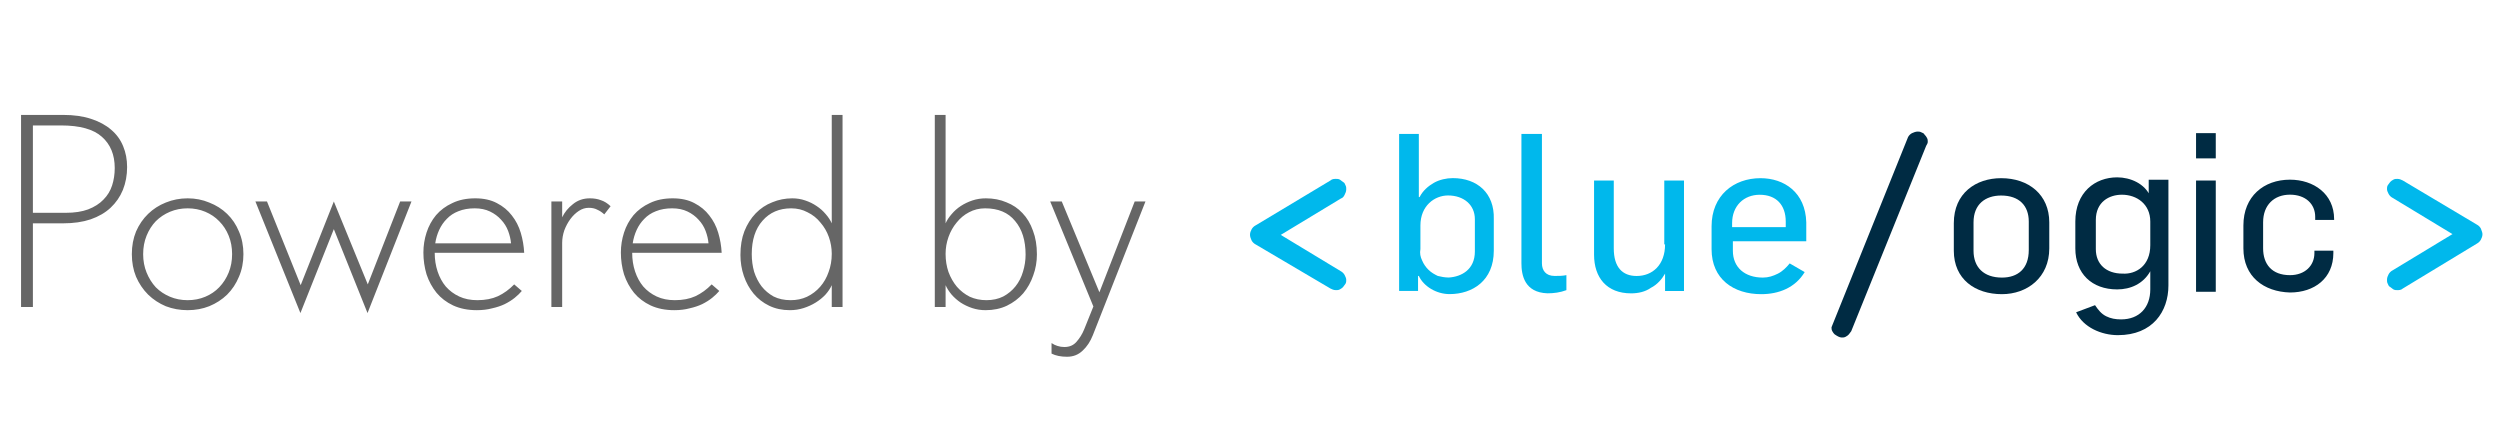 <svg width="114" height="20" viewBox="0 0 114 20" fill="none" xmlns="http://www.w3.org/2000/svg">
<path d="M5.796 7.616C5.796 7.272 5.736 6.956 5.616 6.668C5.496 6.372 5.312 6.12 5.064 5.912C4.824 5.704 4.52 5.54 4.152 5.42C3.792 5.3 3.368 5.24 2.88 5.24H0.96V14H1.5V10.184H2.88C3.352 10.184 3.768 10.124 4.128 10.004C4.496 9.876 4.8 9.7 5.04 9.476C5.288 9.244 5.476 8.972 5.604 8.66C5.732 8.34 5.796 7.992 5.796 7.616ZM5.232 7.664C5.232 7.944 5.192 8.208 5.112 8.456C5.032 8.704 4.9 8.92 4.716 9.104C4.54 9.288 4.308 9.436 4.02 9.548C3.74 9.652 3.4 9.704 3 9.704H1.5V5.72H2.784C3.64 5.72 4.26 5.892 4.644 6.236C5.036 6.58 5.232 7.056 5.232 7.664ZM11.1 11.588C11.1 11.212 11.032 10.868 10.896 10.556C10.768 10.244 10.588 9.976 10.356 9.752C10.124 9.528 9.852 9.356 9.54 9.236C9.236 9.108 8.908 9.044 8.556 9.044C8.204 9.044 7.872 9.108 7.56 9.236C7.256 9.356 6.988 9.528 6.756 9.752C6.524 9.976 6.34 10.244 6.204 10.556C6.076 10.868 6.012 11.212 6.012 11.588C6.012 11.964 6.076 12.308 6.204 12.62C6.34 12.932 6.524 13.204 6.756 13.436C6.988 13.66 7.256 13.836 7.56 13.964C7.872 14.084 8.204 14.144 8.556 14.144C8.908 14.144 9.236 14.084 9.54 13.964C9.852 13.836 10.124 13.66 10.356 13.436C10.588 13.204 10.768 12.932 10.896 12.62C11.032 12.308 11.1 11.964 11.1 11.588ZM10.584 11.588C10.584 11.892 10.532 12.172 10.428 12.428C10.324 12.684 10.18 12.908 9.996 13.1C9.82 13.284 9.608 13.428 9.36 13.532C9.112 13.636 8.844 13.688 8.556 13.688C8.268 13.688 8 13.636 7.752 13.532C7.504 13.428 7.288 13.284 7.104 13.1C6.928 12.908 6.788 12.684 6.684 12.428C6.58 12.172 6.528 11.892 6.528 11.588C6.528 11.284 6.58 11.004 6.684 10.748C6.788 10.492 6.928 10.272 7.104 10.088C7.288 9.904 7.504 9.76 7.752 9.656C8 9.552 8.268 9.5 8.556 9.5C8.844 9.5 9.112 9.552 9.36 9.656C9.608 9.76 9.82 9.904 9.996 10.088C10.18 10.272 10.324 10.492 10.428 10.748C10.532 11.004 10.584 11.284 10.584 11.588ZM18.763 9.188H18.247L16.771 12.968L15.223 9.188L13.711 13.004L12.175 9.188H11.647L13.699 14.276L15.223 10.448L16.759 14.276L18.763 9.188ZM23.903 11.528C23.887 11.216 23.835 10.912 23.747 10.616C23.659 10.32 23.523 10.056 23.339 9.824C23.163 9.592 22.935 9.404 22.655 9.26C22.383 9.116 22.055 9.044 21.671 9.044C21.271 9.044 20.923 9.116 20.627 9.26C20.331 9.396 20.083 9.58 19.883 9.812C19.691 10.044 19.547 10.308 19.451 10.604C19.355 10.9 19.307 11.204 19.307 11.516C19.307 11.86 19.355 12.192 19.451 12.512C19.555 12.824 19.707 13.104 19.907 13.352C20.107 13.592 20.359 13.784 20.663 13.928C20.975 14.072 21.335 14.144 21.743 14.144C21.999 14.144 22.231 14.116 22.439 14.06C22.655 14.012 22.847 13.948 23.015 13.868C23.191 13.78 23.343 13.684 23.471 13.58C23.599 13.476 23.707 13.372 23.795 13.268L23.447 12.968C23.223 13.2 22.975 13.38 22.703 13.508C22.439 13.628 22.127 13.688 21.767 13.688C21.455 13.688 21.179 13.632 20.939 13.52C20.699 13.408 20.495 13.256 20.327 13.064C20.167 12.872 20.043 12.644 19.955 12.38C19.867 12.116 19.823 11.832 19.823 11.528H23.903ZM23.303 11.096H19.847C19.879 10.88 19.939 10.676 20.027 10.484C20.115 10.292 20.231 10.124 20.375 9.98C20.519 9.828 20.695 9.712 20.903 9.632C21.119 9.544 21.367 9.5 21.647 9.5C21.911 9.5 22.143 9.548 22.343 9.644C22.543 9.74 22.711 9.864 22.847 10.016C22.991 10.168 23.099 10.34 23.171 10.532C23.243 10.724 23.287 10.912 23.303 11.096ZM27.843 9.404C27.699 9.268 27.551 9.176 27.399 9.128C27.255 9.072 27.087 9.044 26.895 9.044C26.599 9.044 26.343 9.132 26.127 9.308C25.911 9.476 25.747 9.676 25.635 9.908V9.188H25.143V14H25.635V11.072C25.635 10.888 25.667 10.7 25.731 10.508C25.803 10.316 25.895 10.144 26.007 9.992C26.119 9.84 26.247 9.716 26.391 9.62C26.535 9.524 26.687 9.476 26.847 9.476C26.999 9.476 27.127 9.504 27.231 9.56C27.343 9.608 27.451 9.68 27.555 9.776L27.843 9.404ZM32.908 11.528C32.892 11.216 32.84 10.912 32.752 10.616C32.664 10.32 32.528 10.056 32.344 9.824C32.168 9.592 31.94 9.404 31.66 9.26C31.388 9.116 31.06 9.044 30.676 9.044C30.276 9.044 29.928 9.116 29.632 9.26C29.336 9.396 29.088 9.58 28.888 9.812C28.696 10.044 28.552 10.308 28.456 10.604C28.36 10.9 28.312 11.204 28.312 11.516C28.312 11.86 28.36 12.192 28.456 12.512C28.56 12.824 28.712 13.104 28.912 13.352C29.112 13.592 29.364 13.784 29.668 13.928C29.98 14.072 30.34 14.144 30.748 14.144C31.004 14.144 31.236 14.116 31.444 14.06C31.66 14.012 31.852 13.948 32.02 13.868C32.196 13.78 32.348 13.684 32.476 13.58C32.604 13.476 32.712 13.372 32.8 13.268L32.452 12.968C32.228 13.2 31.98 13.38 31.708 13.508C31.444 13.628 31.132 13.688 30.772 13.688C30.46 13.688 30.184 13.632 29.944 13.52C29.704 13.408 29.5 13.256 29.332 13.064C29.172 12.872 29.048 12.644 28.96 12.38C28.872 12.116 28.828 11.832 28.828 11.528H32.908ZM32.308 11.096H28.852C28.884 10.88 28.944 10.676 29.032 10.484C29.12 10.292 29.236 10.124 29.38 9.98C29.524 9.828 29.7 9.712 29.908 9.632C30.124 9.544 30.372 9.5 30.652 9.5C30.916 9.5 31.148 9.548 31.348 9.644C31.548 9.74 31.716 9.864 31.852 10.016C31.996 10.168 32.104 10.34 32.176 10.532C32.248 10.724 32.292 10.912 32.308 11.096ZM38.42 14V5.24H37.928V10.184C37.864 10.04 37.772 9.9 37.652 9.764C37.532 9.62 37.392 9.496 37.232 9.392C37.08 9.288 36.908 9.204 36.716 9.14C36.532 9.076 36.336 9.044 36.128 9.044C35.808 9.044 35.504 9.104 35.216 9.224C34.928 9.336 34.676 9.504 34.46 9.728C34.244 9.952 34.072 10.224 33.944 10.544C33.824 10.856 33.764 11.216 33.764 11.624C33.764 11.96 33.816 12.28 33.92 12.584C34.024 12.888 34.172 13.156 34.364 13.388C34.556 13.62 34.792 13.804 35.072 13.94C35.352 14.076 35.668 14.144 36.02 14.144C36.236 14.144 36.444 14.112 36.644 14.048C36.844 13.984 37.028 13.9 37.196 13.796C37.364 13.692 37.512 13.572 37.64 13.436C37.768 13.292 37.864 13.148 37.928 13.004V14H38.42ZM37.928 11.576C37.928 11.872 37.88 12.148 37.784 12.404C37.696 12.66 37.568 12.884 37.4 13.076C37.232 13.268 37.032 13.42 36.8 13.532C36.576 13.636 36.328 13.688 36.056 13.688C35.76 13.688 35.5 13.632 35.276 13.52C35.06 13.4 34.876 13.244 34.724 13.052C34.58 12.86 34.468 12.64 34.388 12.392C34.316 12.136 34.28 11.868 34.28 11.588C34.28 10.94 34.444 10.432 34.772 10.064C35.1 9.688 35.536 9.5 36.08 9.5C36.352 9.5 36.6 9.56 36.824 9.68C37.056 9.792 37.252 9.948 37.412 10.148C37.58 10.34 37.708 10.56 37.796 10.808C37.884 11.056 37.928 11.312 37.928 11.576ZM47.283 11.6C47.283 11.192 47.223 10.832 47.103 10.52C46.991 10.2 46.831 9.932 46.623 9.716C46.423 9.5 46.179 9.336 45.891 9.224C45.611 9.104 45.299 9.044 44.955 9.044C44.739 9.044 44.535 9.076 44.343 9.14C44.151 9.204 43.975 9.288 43.815 9.392C43.655 9.496 43.515 9.62 43.395 9.764C43.275 9.9 43.183 10.04 43.119 10.184V5.24H42.627V14H43.119V13.004C43.183 13.148 43.275 13.292 43.395 13.436C43.515 13.572 43.651 13.692 43.803 13.796C43.963 13.9 44.139 13.984 44.331 14.048C44.523 14.112 44.727 14.144 44.943 14.144C45.303 14.144 45.627 14.076 45.915 13.94C46.211 13.796 46.459 13.608 46.659 13.376C46.859 13.136 47.011 12.864 47.115 12.56C47.227 12.256 47.283 11.936 47.283 11.6ZM46.767 11.612C46.767 11.876 46.727 12.136 46.647 12.392C46.575 12.64 46.463 12.86 46.311 13.052C46.159 13.244 45.971 13.4 45.747 13.52C45.523 13.632 45.267 13.688 44.979 13.688C44.707 13.688 44.455 13.636 44.223 13.532C43.999 13.42 43.803 13.268 43.635 13.076C43.475 12.884 43.347 12.66 43.251 12.404C43.163 12.148 43.119 11.872 43.119 11.576C43.119 11.312 43.163 11.056 43.251 10.808C43.339 10.56 43.463 10.34 43.623 10.148C43.783 9.948 43.971 9.792 44.187 9.68C44.411 9.56 44.655 9.5 44.919 9.5C45.519 9.5 45.975 9.692 46.287 10.076C46.607 10.452 46.767 10.964 46.767 11.612ZM52.233 9.188H51.742L50.133 13.328L48.417 9.188H47.889L49.858 13.976L49.438 15.02C49.349 15.236 49.233 15.424 49.09 15.584C48.953 15.744 48.77 15.824 48.538 15.824C48.425 15.824 48.322 15.808 48.225 15.776C48.138 15.752 48.045 15.708 47.95 15.644V16.124C48.142 16.22 48.377 16.268 48.657 16.268C48.938 16.268 49.173 16.176 49.365 15.992C49.566 15.808 49.721 15.572 49.834 15.284L52.233 9.188Z" fill="#666666"/>
<path d="M87.762 6.144C87.727 6.072 87.691 6.072 87.618 6.036C87.547 6 87.511 6 87.439 6C87.367 6 87.259 6.036 87.187 6.072C87.115 6.108 87.043 6.18 87.007 6.252L83.589 14.743C83.553 14.815 83.553 14.851 83.517 14.923C83.517 14.995 83.517 15.031 83.553 15.103C83.589 15.175 83.625 15.211 83.661 15.247C83.769 15.319 83.877 15.391 83.985 15.391C84.056 15.391 84.093 15.391 84.165 15.355C84.236 15.319 84.272 15.283 84.308 15.247C84.344 15.211 84.38 15.139 84.416 15.103L87.834 6.648C87.87 6.576 87.906 6.54 87.906 6.468C87.906 6.396 87.906 6.36 87.87 6.288C87.834 6.216 87.798 6.18 87.762 6.144Z" fill="#002B43"/>
<path d="M91.252 8.125C90.101 8.125 89.094 8.808 89.094 10.175V11.435C89.094 12.73 90.065 13.414 91.288 13.414C92.44 13.414 93.447 12.658 93.447 11.327V10.139C93.447 8.88 92.512 8.125 91.252 8.125ZM92.512 11.399C92.512 12.262 92.008 12.658 91.288 12.658C90.461 12.658 89.993 12.19 89.993 11.435V10.139C89.993 9.312 90.533 8.916 91.252 8.916C92.08 8.916 92.512 9.384 92.512 10.103V11.399Z" fill="#002B43"/>
<path d="M98.053 8.951C97.801 8.375 97.153 8.087 96.542 8.087C95.534 8.087 94.635 8.771 94.635 10.102V11.326C94.635 12.477 95.39 13.197 96.542 13.197C97.153 13.197 97.729 12.945 98.053 12.369V13.197C98.053 14.024 97.549 14.564 96.722 14.564C96.47 14.564 96.254 14.528 96.038 14.42C95.822 14.312 95.678 14.132 95.534 13.916L94.671 14.24C94.995 14.924 95.822 15.283 96.578 15.283C98.161 15.283 98.88 14.204 98.88 13.017V8.195H97.981V8.951H98.053ZM98.053 11.182C98.053 12.117 97.405 12.513 96.793 12.477C96.038 12.477 95.57 12.045 95.57 11.362V10.03C95.57 9.203 96.182 8.879 96.758 8.879C97.441 8.879 98.053 9.311 98.053 10.102V11.182V11.182Z" fill="#002B43"/>
<path d="M106.436 10.1V9.992C106.436 8.841 105.501 8.193 104.422 8.193C103.234 8.193 102.299 8.949 102.299 10.28V11.324C102.299 12.619 103.234 13.303 104.422 13.338C105.537 13.338 106.401 12.691 106.401 11.54V11.431H105.537V11.54C105.537 12.115 105.105 12.547 104.422 12.547C103.594 12.547 103.198 12.043 103.198 11.324V10.136C103.198 9.345 103.702 8.877 104.422 8.877C105.141 8.877 105.573 9.309 105.573 9.884V10.028H106.436V10.1Z" fill="#002B43"/>
<path d="M101.039 8.232H100.14V13.305H101.039V8.232Z" fill="#002B43"/>
<path d="M101.039 6.071H100.14V7.222H101.039V6.071Z" fill="#002B43"/>
<path d="M113.128 10.424C113.092 10.351 113.02 10.28 112.948 10.244L109.566 8.229C109.494 8.193 109.422 8.157 109.314 8.157C109.242 8.157 109.206 8.157 109.135 8.193C109.063 8.229 109.027 8.265 108.991 8.301C108.955 8.337 108.919 8.409 108.883 8.445C108.847 8.517 108.847 8.553 108.847 8.624C108.847 8.696 108.883 8.768 108.919 8.84C108.955 8.912 109.027 8.984 109.099 9.02L111.833 10.675L109.099 12.33C109.027 12.366 108.955 12.438 108.919 12.51C108.883 12.582 108.847 12.654 108.847 12.762C108.847 12.834 108.847 12.87 108.883 12.942C108.919 13.014 108.919 13.05 108.991 13.086C109.027 13.122 109.099 13.158 109.135 13.194C109.206 13.23 109.242 13.23 109.314 13.23C109.386 13.23 109.494 13.23 109.566 13.158L112.948 11.107C113.02 11.071 113.092 10.999 113.128 10.927C113.164 10.855 113.2 10.783 113.2 10.675C113.2 10.603 113.164 10.531 113.128 10.424Z" fill="#00B8EC"/>
<path d="M61.318 8.876C61.353 8.804 61.389 8.732 61.389 8.624C61.389 8.553 61.389 8.517 61.353 8.445C61.318 8.373 61.318 8.337 61.246 8.301C61.21 8.265 61.138 8.229 61.102 8.193C61.03 8.157 60.994 8.157 60.922 8.157C60.85 8.157 60.742 8.157 60.67 8.229L57.252 10.28C57.18 10.316 57.108 10.387 57.072 10.459C57.036 10.531 57 10.603 57 10.711C57 10.783 57.036 10.891 57.072 10.963C57.108 11.035 57.18 11.107 57.252 11.143L60.67 13.158C60.742 13.194 60.814 13.23 60.922 13.23C60.994 13.23 61.03 13.23 61.102 13.194C61.174 13.158 61.21 13.122 61.246 13.086C61.282 13.05 61.318 12.978 61.353 12.942C61.389 12.87 61.389 12.834 61.389 12.762C61.389 12.69 61.353 12.618 61.318 12.546C61.282 12.474 61.21 12.402 61.138 12.366L58.403 10.711L61.138 9.056C61.246 9.02 61.282 8.948 61.318 8.876Z" fill="#00B8EC"/>
<path d="M66.246 8.122C65.958 8.122 65.635 8.194 65.383 8.338C65.131 8.482 64.879 8.697 64.735 8.985H64.699V6.107H63.8V13.267H64.663V12.583H64.699C64.915 13.051 65.491 13.411 66.102 13.411C67.146 13.411 68.117 12.799 68.117 11.432V9.993C68.153 8.805 67.362 8.122 66.246 8.122ZM67.254 11.468C67.254 12.295 66.642 12.619 66.066 12.655C65.886 12.655 65.707 12.619 65.563 12.583C65.419 12.511 65.275 12.439 65.131 12.295C65.023 12.188 64.915 12.044 64.843 11.864C64.771 11.72 64.735 11.54 64.771 11.36V10.281C64.771 9.381 65.419 8.913 66.03 8.913C66.75 8.913 67.254 9.345 67.254 9.993V11.468Z" fill="#00B8EC"/>
<path d="M70.312 12.008V6.107H69.377V12.008C69.377 12.547 69.521 13.339 70.564 13.375C70.852 13.375 71.14 13.339 71.428 13.231V12.547C71.248 12.583 71.068 12.583 70.888 12.583C70.492 12.583 70.312 12.331 70.312 12.008Z" fill="#00B8EC"/>
<path d="M80.279 8.125C79.055 8.125 78.048 8.917 78.048 10.32V11.363C78.048 12.73 79.055 13.414 80.315 13.414C81.106 13.414 81.862 13.126 82.294 12.407L81.61 12.011C81.466 12.191 81.286 12.371 81.07 12.479C80.855 12.586 80.639 12.658 80.387 12.658C79.559 12.658 79.019 12.191 79.019 11.435V11.003H82.366V10.14C82.33 8.773 81.358 8.125 80.279 8.125ZM81.43 10.356H78.984V10.176C78.984 9.384 79.523 8.881 80.243 8.881C80.998 8.881 81.43 9.348 81.43 10.104V10.356Z" fill="#00B8EC"/>
<path d="M75.927 11.146C75.927 12.081 75.351 12.585 74.631 12.585C73.984 12.585 73.588 12.189 73.588 11.326V8.231H72.689V11.614C72.689 12.657 73.264 13.377 74.379 13.377C74.703 13.377 75.027 13.305 75.279 13.125C75.567 12.981 75.783 12.729 75.927 12.477V13.269H76.79V8.231H75.891V11.146H75.927Z" fill="#00B8EC"/>
</svg>
